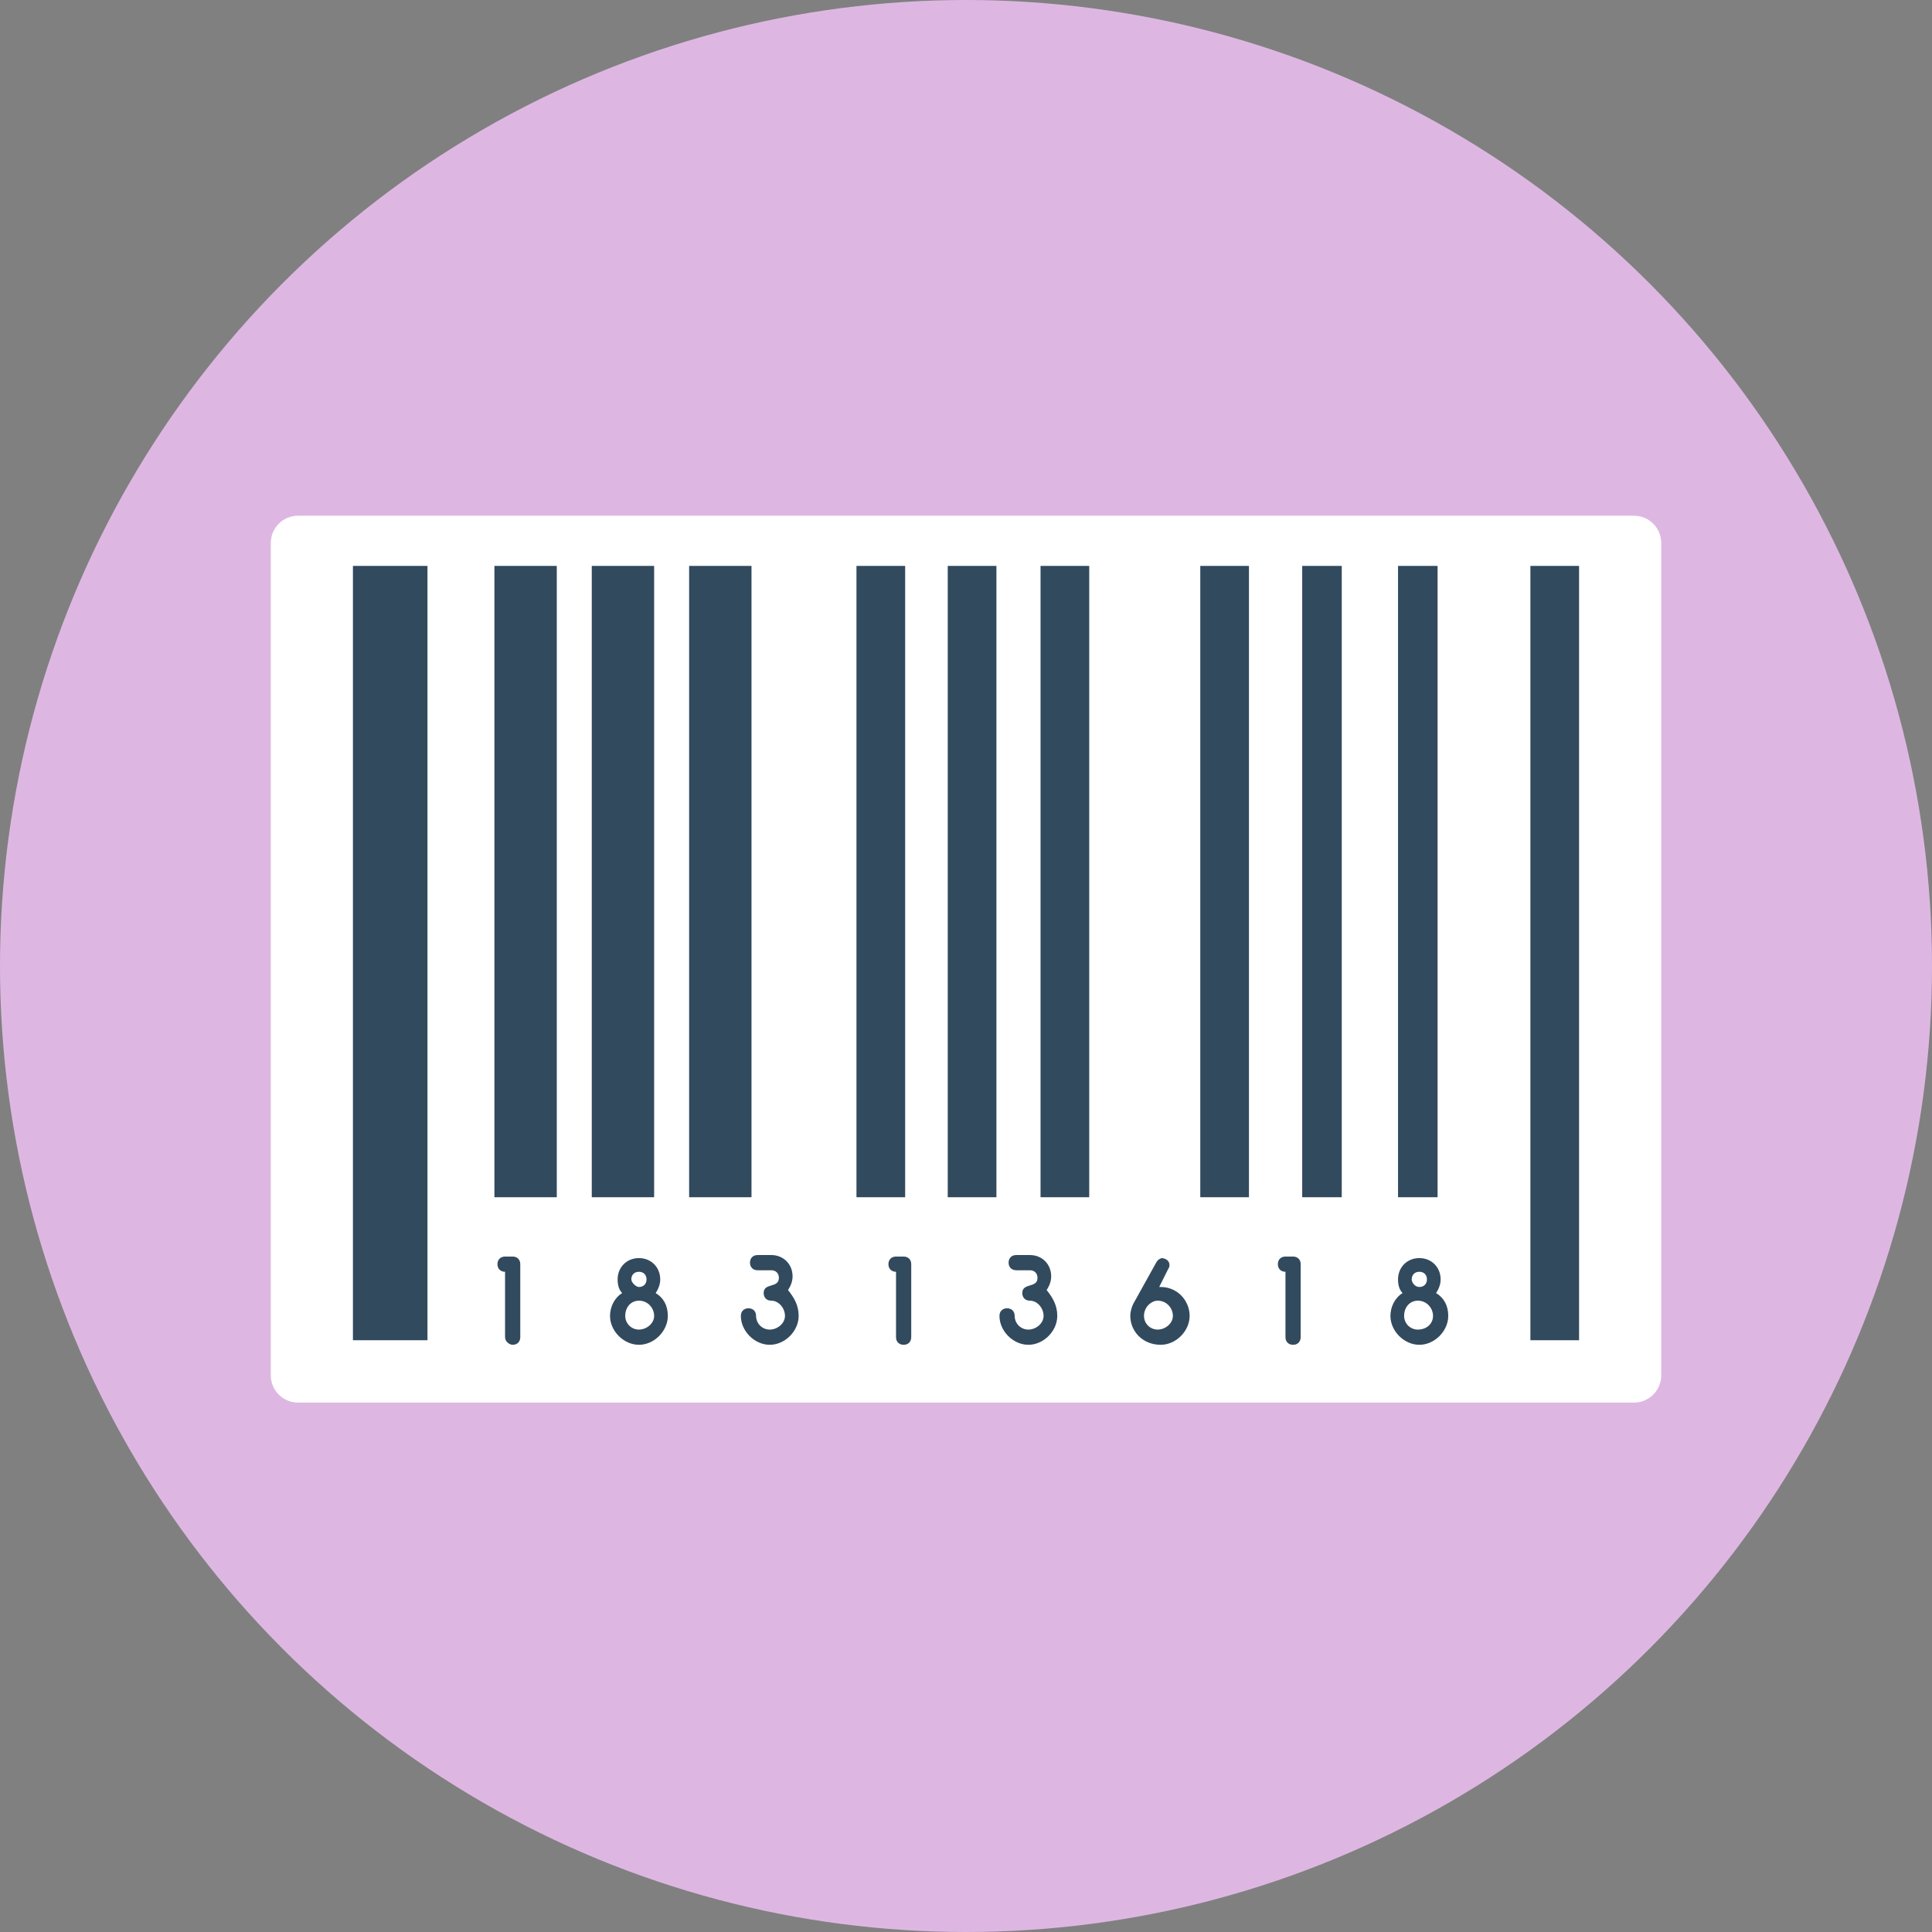 <?xml version="1.0"?>
<svg xmlns="http://www.w3.org/2000/svg" xmlns:xlink="http://www.w3.org/1999/xlink" version="1.1" id="Layer_1" x="0px" y="0px" viewBox="0 0 508 508" style="enable-background:new 0 0 508 508;" xml:space="preserve" width="512px" height="512px" class=""><rect x="0" y="0" width="508" height="508" fill="#808080" stroke="none"/><g><circle style="fill:#DDB7E2" cx="254" cy="254" r="254" data-original="#90DFAA" class="active-path" data-old_color="#DCB6E1"/><path style="fill:#FFFFFF;" d="M429.6,368.8H78.4c-4,0-7.2-3.2-7.2-7.2V142.8c0-4,3.2-7.2,7.2-7.2h351.2c4,0,7.2,3.2,7.2,7.2v218.8  C436.8,365.6,433.6,368.8,429.6,368.8z" data-original="#FFFFFF"/><g>
	<rect x="92.8" y="148.8" style="fill:#324A5E" width="19.6" height="203.6" data-original="#324A5E" class=""/>
	<rect x="130" y="148.8" style="fill:#324A5E" width="16.4" height="166" data-original="#324A5E" class=""/>
	<rect x="155.6" y="148.8" style="fill:#324A5E" width="16.4" height="166" data-original="#324A5E" class=""/>
	<rect x="181.2" y="148.8" style="fill:#324A5E" width="16.4" height="166" data-original="#324A5E" class=""/>
	<rect x="225.2" y="148.8" style="fill:#324A5E" width="12.8" height="166" data-original="#324A5E" class=""/>
	<rect x="249.2" y="148.8" style="fill:#324A5E" width="12.8" height="166" data-original="#324A5E" class=""/>
	<rect x="273.6" y="148.8" style="fill:#324A5E" width="12.8" height="166" data-original="#324A5E" class=""/>
	<rect x="315.6" y="148.8" style="fill:#324A5E" width="12.8" height="166" data-original="#324A5E" class=""/>
	<rect x="342.4" y="148.8" style="fill:#324A5E" width="10.4" height="166" data-original="#324A5E" class=""/>
	<rect x="367.6" y="148.8" style="fill:#324A5E" width="10.4" height="166" data-original="#324A5E" class=""/>
	<rect x="402.4" y="148.8" style="fill:#324A5E" width="12.8" height="203.6" data-original="#324A5E" class=""/>
	<path style="fill:#324A5E" d="M132.8,351.6v-17.2c-1.2,0-2-0.8-2-2s0.8-2,2-2h2c1.2,0,2,0.8,2,2v19.2c0,1.2-0.8,2-2,2   C134,353.6,132.8,352.8,132.8,351.6z" data-original="#324A5E" class=""/>
	<path style="fill:#324A5E" d="M210,346c0,4-3.6,7.6-7.6,7.6s-7.6-3.6-7.6-7.6c0-1.2,0.8-2,2-2s2,0.8,2,2c0,2,1.6,3.6,3.6,3.6   s4-1.6,4-3.6s-1.6-4-3.6-4c-1.2,0-2-0.8-2-2c0-2.8,4-1.2,4-4c0-1.2-0.8-2-2-2h-3.6c-1.2,0-2-0.8-2-2s0.8-2,2-2h3.6   c3.2,0,5.6,2.4,5.6,5.6c0,1.2-0.4,2.4-1.2,3.6C208.8,341.2,210,343.2,210,346z" data-original="#324A5E" class=""/>
	<path style="fill:#324A5E" d="M278,346c0,4-3.6,7.6-7.6,7.6s-7.6-3.6-7.6-7.6c0-1.2,0.8-2,2-2s2,0.8,2,2c0,2,1.6,3.6,3.6,3.6   s4-1.6,4-3.6s-1.6-4-3.6-4c-1.2,0-2-0.8-2-2c0-2.8,4-1.2,4-4c0-1.2-0.8-2-2-2h-3.6c-1.2,0-2-0.8-2-2s0.8-2,2-2h3.6   c3.2,0,5.6,2.4,5.6,5.6c0,1.2-0.4,2.4-1.2,3.6C276.8,341.2,278,343.2,278,346z" data-original="#324A5E" class=""/>
	<path style="fill:#324A5E" d="M235.6,351.6v-17.2c-1.2,0-2-0.8-2-2s0.8-2,2-2h2c1.2,0,2,0.8,2,2v19.2c0,1.2-0.8,2-2,2   C236.4,353.6,235.6,352.8,235.6,351.6z" data-original="#324A5E" class=""/>
	<path style="fill:#324A5E" d="M338,351.6v-17.2c-1.2,0-2-0.8-2-2s0.8-2,2-2h2c1.2,0,2,0.8,2,2v19.2c0,1.2-0.8,2-2,2   S338,352.8,338,351.6z" data-original="#324A5E" class=""/>
	<path style="fill:#324A5E" d="M297.2,346c0-1.2,0.4-2.4,0.8-3.2l6-10.8c0.4-0.8,1.2-1.2,1.6-1.2c2.4,0.4,2,2.4,1.6,2.8l-2.4,4.8   c0,0,0,0,0.4,0c4.4,0,7.6,3.6,7.6,7.6s-3.6,7.6-7.6,7.6C300.4,353.6,297.2,350,297.2,346z M300.8,346c0,2,1.6,3.6,3.6,3.6   s4-1.6,4-3.6s-1.6-4-4-4C302.8,342,300.8,343.6,300.8,346z" data-original="#324A5E" class=""/>
	<path style="fill:#324A5E" d="M380.8,346c0,4-3.6,7.6-7.6,7.6s-7.6-3.6-7.6-7.6c0-2.4,1.2-4.8,3.2-6c-0.8-0.8-1.2-2-1.2-3.6   c0-3.2,2.4-5.6,5.6-5.6s5.6,2.4,5.6,5.6c0,1.2-0.4,2.4-1.2,3.6C379.6,341.2,380.8,343.2,380.8,346z M376.8,346c0-2-1.6-4-4-4   c-2,0-3.6,1.6-3.6,4c0,2,1.6,3.6,3.6,3.6C375.2,349.6,376.8,348,376.8,346z M373.2,338.4c1.2,0,2-0.8,2-2s-0.8-2-2-2s-2,0.8-2,2   C371.2,337.2,372,338.4,373.2,338.4z" data-original="#324A5E" class=""/>
	<path style="fill:#324A5E" d="M175.6,346c0,4-3.6,7.6-7.6,7.6s-7.6-3.6-7.6-7.6c0-2.4,1.2-4.8,3.2-6c-0.8-0.8-1.2-2-1.2-3.6   c0-3.2,2.4-5.6,5.6-5.6c3.2,0,5.6,2.4,5.6,5.6c0,1.2-0.4,2.4-1.2,3.6C174.4,341.2,175.6,343.2,175.6,346z M172,346c0-2-1.6-4-4-4   c-2,0-3.6,1.6-3.6,4c0,2,1.6,3.6,3.6,3.6S172,348,172,346z M168,338.4c1.2,0,2-0.8,2-2s-0.8-2-2-2s-2,0.8-2,2   C166,337.2,167.2,338.4,168,338.4z" data-original="#324A5E" class=""/>
</g></g> </svg>
